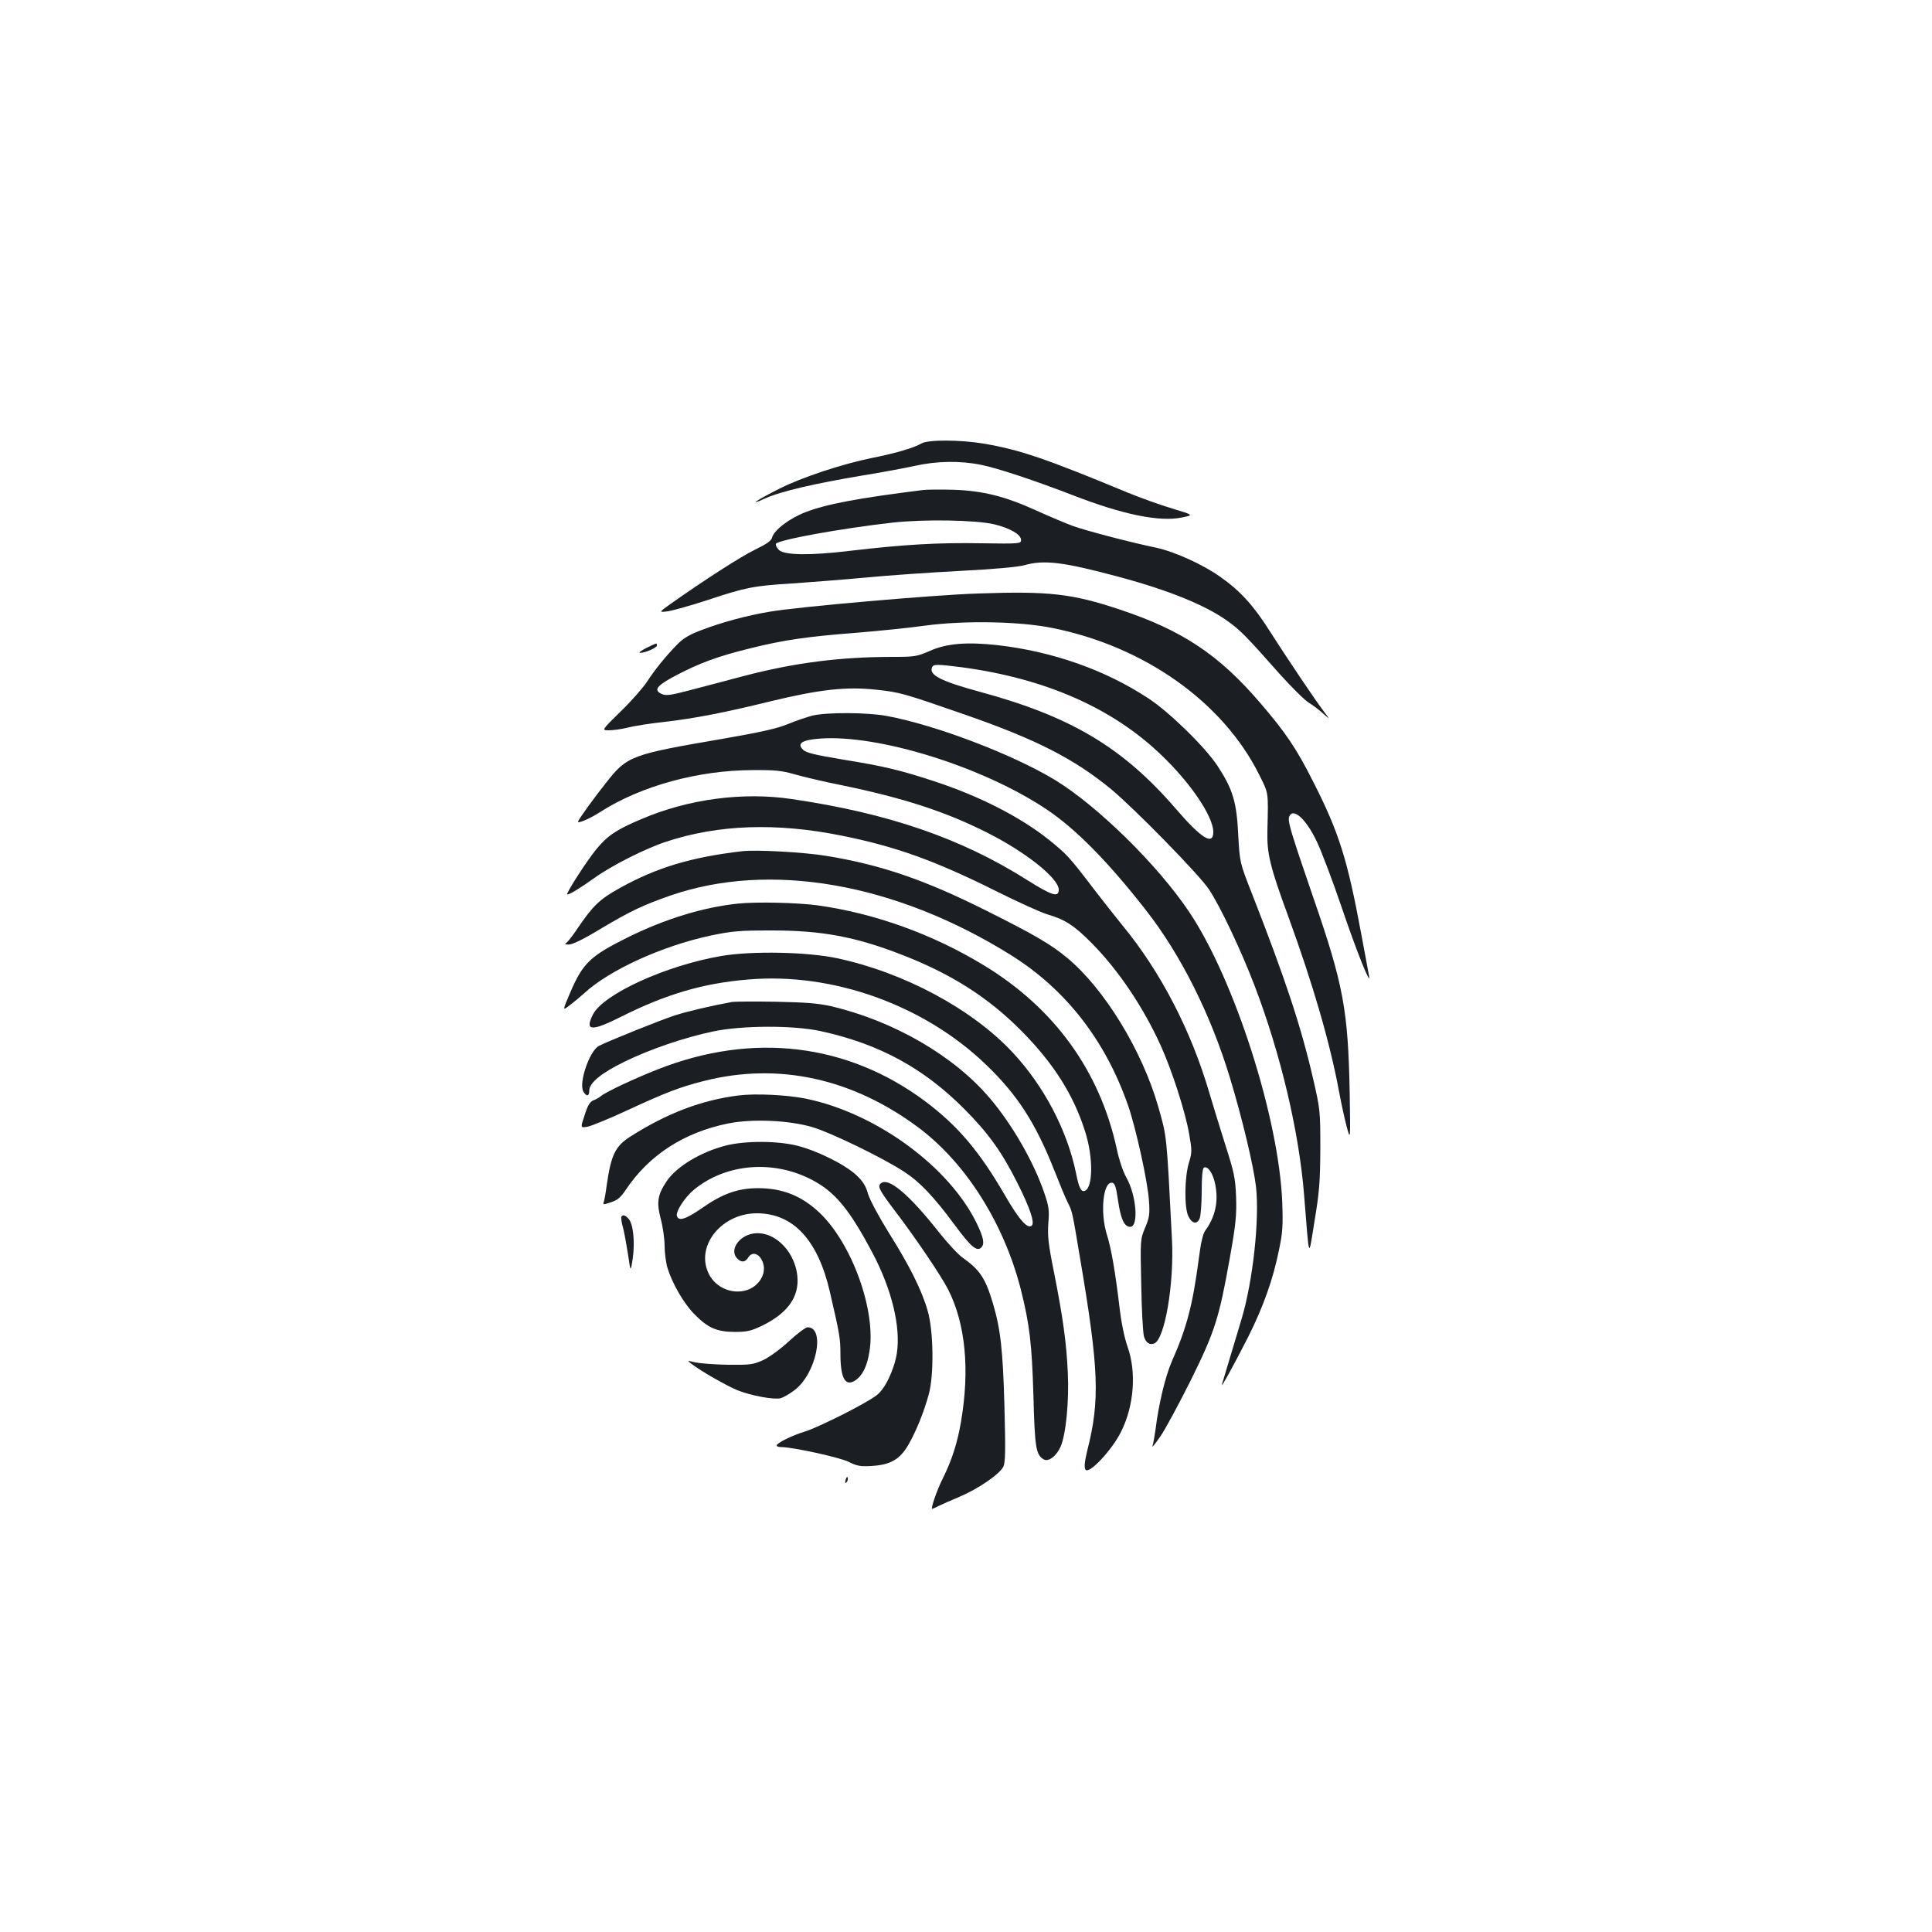 <?xml version="1.0" standalone="no"?>
<!DOCTYPE svg PUBLIC "-//W3C//DTD SVG 20010904//EN"
 "http://www.w3.org/TR/2001/REC-SVG-20010904/DTD/svg10.dtd">
<svg version="1.0" xmlns="http://www.w3.org/2000/svg"
 width="1000pt" height="1000pt" viewBox="0 0 1000 1000"
 preserveAspectRatio="xMidYMid meet">
<g transform="translate(0,1000) scale(0.1,-0.1)"
fill="#1b1f23" stroke="none">
<path d="M4770 7705 c-39 -23 -134 -51 -255 -75 -154 -31 -366 -101 -482 -160
-116 -58 -167 -93 -73 -50 78 36 259 78 505 119 99 16 222 39 272 50 111 25
234 27 341 5 83 -16 286 -84 477 -158 255 -99 445 -138 560 -115 65 13 65 13
-48 47 -61 18 -166 56 -232 83 -424 176 -556 221 -744 253 -120 20 -286 21
-321 1z"/>
<path d="M4780 7464 c-344 -43 -501 -73 -611 -115 -83 -32 -163 -93 -173 -132
-4 -16 -28 -33 -88 -62 -74 -36 -265 -159 -436 -280 -63 -45 -63 -45 -15 -39
26 4 120 30 208 59 193 64 235 73 435 85 85 6 254 19 375 30 121 12 343 27
495 35 176 9 295 20 330 29 105 30 205 17 492 -60 257 -69 449 -147 561 -228
65 -46 95 -76 271 -275 60 -67 128 -134 150 -148 23 -14 56 -39 75 -57 35 -31
35 -31 5 9 -49 64 -197 286 -281 417 -83 132 -152 208 -255 281 -91 65 -237
131 -333 152 -135 28 -356 86 -430 112 -38 14 -124 50 -190 80 -162 74 -278
103 -430 108 -66 2 -136 1 -155 -1z m367 -178 c82 -20 138 -53 138 -81 0 -19
-7 -20 -207 -17 -221 4 -397 -6 -678 -39 -207 -25 -338 -23 -368 4 -11 11 -18
25 -16 32 8 20 337 80 604 110 164 18 429 14 527 -9z"/>
<path d="M5060 6928 c-224 -7 -932 -69 -1075 -94 -116 -19 -253 -56 -356 -96
-59 -22 -93 -42 -123 -73 -60 -61 -118 -133 -158 -195 -20 -30 -80 -99 -135
-152 -100 -98 -100 -98 -61 -98 22 0 66 6 97 14 31 8 118 22 195 30 152 18
305 47 544 106 256 62 394 77 548 60 122 -13 139 -18 456 -128 369 -128 565
-228 757 -385 121 -100 459 -445 509 -521 60 -91 166 -316 235 -496 135 -353
231 -757 257 -1086 28 -347 22 -331 54 -134 25 150 29 203 30 375 0 196 -1
203 -37 360 -63 274 -144 517 -317 960 -63 160 -63 160 -71 305 -8 168 -28
235 -106 354 -64 98 -248 278 -357 350 -224 148 -496 244 -785 277 -156 17
-261 9 -348 -30 -67 -29 -79 -31 -190 -31 -274 0 -509 -30 -773 -99 -85 -23
-210 -55 -277 -73 -103 -27 -126 -30 -148 -20 -44 20 -26 43 70 94 125 66 220
101 387 142 176 44 296 61 553 81 110 9 270 25 355 37 203 27 486 22 655 -12
478 -95 885 -384 1072 -759 50 -100 48 -85 43 -291 -3 -117 13 -185 109 -446
129 -355 214 -649 261 -899 11 -60 29 -144 40 -185 20 -75 20 -75 16 170 -8
430 -32 562 -187 1010 -121 353 -135 400 -126 423 19 49 86 -10 142 -127 24
-50 82 -203 129 -341 75 -222 155 -423 142 -355 -3 14 -21 113 -41 220 -71
382 -114 520 -246 780 -89 177 -144 258 -279 415 -211 246 -402 373 -721 479
-251 84 -369 97 -739 84z m-80 -382 c431 -58 779 -211 1032 -455 151 -144 268
-318 268 -397 0 -72 -61 -35 -195 121 -275 318 -543 477 -1016 605 -198 54
-261 86 -245 125 7 18 23 18 156 1z"/>
<path d="M3345 6646 c-27 -14 -42 -25 -32 -25 25 -1 87 26 87 38 0 14 3 15
-55 -13z"/>
<path d="M4205 6296 c-27 -7 -84 -26 -125 -43 -57 -24 -139 -42 -345 -78 -468
-80 -489 -88 -596 -224 -59 -74 -140 -185 -147 -203 -6 -14 63 15 116 50 210
134 505 215 787 216 117 1 152 -3 215 -21 41 -12 154 -39 250 -58 314 -65 532
-135 746 -243 202 -101 374 -238 374 -297 0 -42 -35 -31 -165 51 -342 216
-719 345 -1216 418 -254 38 -538 0 -780 -104 -130 -55 -174 -85 -232 -155 -51
-62 -162 -235 -151 -235 13 0 68 34 141 86 89 64 263 152 373 188 268 88 567
99 905 31 280 -56 483 -129 800 -287 116 -58 237 -113 270 -122 87 -25 137
-58 225 -147 138 -139 267 -331 357 -529 59 -129 129 -348 148 -459 15 -86 15
-96 -1 -149 -23 -73 -25 -234 -3 -277 19 -40 46 -44 59 -10 5 14 10 77 10 140
0 72 4 116 11 121 20 12 48 -30 59 -86 18 -90 0 -169 -52 -240 -12 -17 -23
-64 -33 -145 -31 -236 -62 -357 -139 -530 -34 -78 -68 -218 -85 -354 -5 -36
-12 -75 -16 -86 -4 -11 14 11 41 50 26 38 96 168 156 288 126 254 148 324 203
633 32 179 36 225 33 319 -4 99 -10 126 -56 270 -28 88 -65 210 -83 270 -94
321 -252 626 -449 865 -38 47 -111 139 -161 205 -115 150 -128 164 -217 236
-149 120 -365 230 -602 307 -171 56 -254 76 -470 111 -144 24 -189 35 -204 51
-32 32 -5 50 87 57 303 23 846 -146 1175 -367 150 -100 320 -273 514 -522 180
-230 334 -538 433 -863 66 -217 123 -459 136 -567 19 -170 -16 -488 -74 -683
-13 -44 -40 -134 -60 -200 -20 -66 -39 -129 -42 -140 -10 -30 58 93 136 246
77 154 128 295 159 449 19 89 21 126 17 245 -17 437 -247 1155 -482 1505 -165
246 -475 549 -696 684 -219 132 -615 283 -868 330 -99 19 -313 20 -386 2z"/>
<path d="M3840 5594 c-265 -31 -442 -85 -631 -190 -105 -58 -140 -92 -218
-207 -27 -41 -56 -77 -63 -80 -7 -3 0 -6 15 -6 18 -1 76 27 165 81 158 94 218
122 360 172 515 179 1165 66 1762 -306 286 -178 491 -442 609 -780 41 -119
102 -396 108 -493 5 -70 2 -88 -20 -140 -25 -60 -25 -61 -20 -295 2 -129 9
-249 14 -267 10 -33 29 -46 53 -37 55 21 104 311 92 539 -28 553 -26 528 -71
687 -83 290 -278 609 -470 769 -87 72 -167 119 -425 248 -316 158 -541 235
-823 281 -114 19 -365 33 -437 24z"/>
<path d="M3820 5323 c-182 -19 -379 -80 -569 -174 -196 -97 -235 -134 -301
-290 -39 -91 -39 -91 -2 -63 20 15 55 44 77 64 129 119 403 244 651 297 114
24 151 27 319 27 257 0 431 -32 671 -125 256 -99 447 -220 619 -393 166 -167
271 -331 331 -521 43 -133 42 -292 -1 -309 -19 -7 -30 15 -45 89 -45 223 -167
455 -329 628 -209 224 -561 413 -907 487 -154 33 -440 39 -600 12 -286 -49
-611 -197 -665 -303 -44 -87 -8 -89 149 -10 232 116 423 172 654 191 438 38
911 -132 1232 -441 163 -157 256 -301 354 -549 27 -69 58 -144 69 -165 23 -45
23 -45 63 -285 98 -578 104 -736 38 -997 -14 -58 -17 -86 -10 -99 16 -29 137
99 185 196 67 134 80 309 33 440 -16 46 -32 123 -41 200 -22 185 -43 308 -66
380 -36 115 -19 277 28 268 13 -2 20 -22 30 -92 14 -96 32 -136 63 -136 45 0
32 164 -20 255 -17 30 -38 92 -50 150 -88 402 -322 726 -685 947 -265 162
-568 271 -864 312 -101 14 -318 19 -411 9z"/>
<path d="M3790 4814 c-110 -20 -233 -49 -298 -70 -71 -23 -335 -129 -391 -157
-49 -24 -106 -190 -82 -236 16 -28 31 -27 31 4 0 40 62 91 183 150 131 64 309
125 457 156 149 32 421 33 562 1 299 -66 528 -190 738 -401 126 -126 197 -226
277 -386 64 -127 89 -203 74 -218 -21 -21 -65 28 -137 152 -134 232 -247 365
-417 492 -402 299 -891 357 -1380 165 -118 -46 -269 -117 -295 -138 -8 -7 -26
-18 -40 -23 -19 -8 -30 -26 -46 -77 -22 -66 -22 -66 14 -60 19 3 109 40 200
82 203 94 277 123 404 155 386 98 772 13 1115 -245 243 -184 438 -494 525
-835 45 -180 57 -279 65 -550 7 -268 13 -304 52 -328 25 -16 67 16 89 66 27
62 44 232 37 382 -7 153 -25 286 -72 522 -29 143 -33 186 -29 250 6 67 3 89
-20 156 -54 160 -165 354 -282 492 -187 221 -499 401 -823 477 -67 15 -131 20
-286 23 -110 2 -211 1 -225 -1z"/>
<path d="M3823 4330 c-192 -24 -370 -92 -559 -212 -79 -50 -101 -94 -124 -255
-5 -39 -12 -77 -15 -85 -6 -14 -1 -14 37 -1 34 11 51 25 78 66 120 179 301
296 529 342 123 25 314 17 436 -19 95 -28 365 -159 475 -231 81 -53 153 -128
262 -276 83 -112 114 -139 137 -116 18 18 13 49 -22 122 -143 297 -524 575
-889 649 -97 19 -256 27 -345 16z"/>
<path d="M3754 4070 c-129 -34 -250 -107 -302 -182 -48 -71 -55 -109 -32 -197
11 -41 20 -104 20 -140 0 -36 7 -88 15 -114 24 -79 84 -183 137 -237 71 -73
117 -93 208 -94 64 0 85 4 140 30 136 65 198 151 187 259 -14 141 -137 249
-246 216 -67 -20 -103 -88 -65 -125 21 -22 41 -20 56 4 37 59 104 -23 75 -93
-50 -118 -230 -106 -283 20 -60 141 75 303 253 303 188 0 316 -137 378 -405
50 -216 55 -241 55 -321 0 -128 25 -173 77 -139 37 25 61 72 73 148 36 210
-89 558 -257 719 -93 88 -192 128 -319 128 -103 0 -183 -28 -286 -100 -87 -60
-124 -73 -134 -45 -9 22 41 99 89 138 165 135 410 155 610 50 120 -63 193
-152 313 -378 100 -189 147 -383 126 -520 -14 -85 -61 -185 -105 -217 -55 -43
-299 -165 -369 -187 -69 -21 -148 -60 -148 -73 0 -5 11 -8 23 -8 60 0 306 -54
351 -77 41 -21 60 -24 115 -21 100 6 148 33 193 110 41 72 80 169 105 260 28
100 25 329 -5 432 -31 109 -94 234 -202 406 -52 84 -97 168 -107 200 -11 41
-27 66 -61 98 -58 54 -202 126 -306 152 -105 26 -272 26 -372 0z"/>
<path d="M4557 3873 c-15 -15 -3 -37 71 -135 112 -146 244 -343 280 -413 90
-179 112 -415 66 -685 -19 -110 -47 -197 -93 -290 -31 -61 -65 -160 -56 -160
1 0 15 6 31 14 16 8 66 30 111 49 97 41 207 117 226 155 11 22 12 81 6 312 -8
293 -20 400 -60 535 -38 128 -67 172 -156 235 -23 16 -77 74 -119 127 -160
203 -269 295 -307 256z"/>
<path d="M3216 3702 c-2 -4 1 -30 9 -57 7 -28 18 -90 26 -140 13 -90 13 -90
24 -20 12 86 3 179 -21 206 -18 20 -30 24 -38 11z"/>
<path d="M4085 3059 c-43 -40 -102 -83 -133 -98 -53 -24 -66 -26 -182 -25 -69
1 -145 7 -170 12 -45 11 -45 11 -20 -8 51 -39 180 -112 237 -136 71 -28 188
-50 224 -41 14 4 46 22 72 42 112 85 161 325 67 325 -10 0 -53 -32 -95 -71z"/>
<path d="M4377 2341 c-4 -17 -3 -21 5 -13 5 5 8 16 6 23 -3 8 -7 3 -11 -10z"/>
</g>
</svg>
